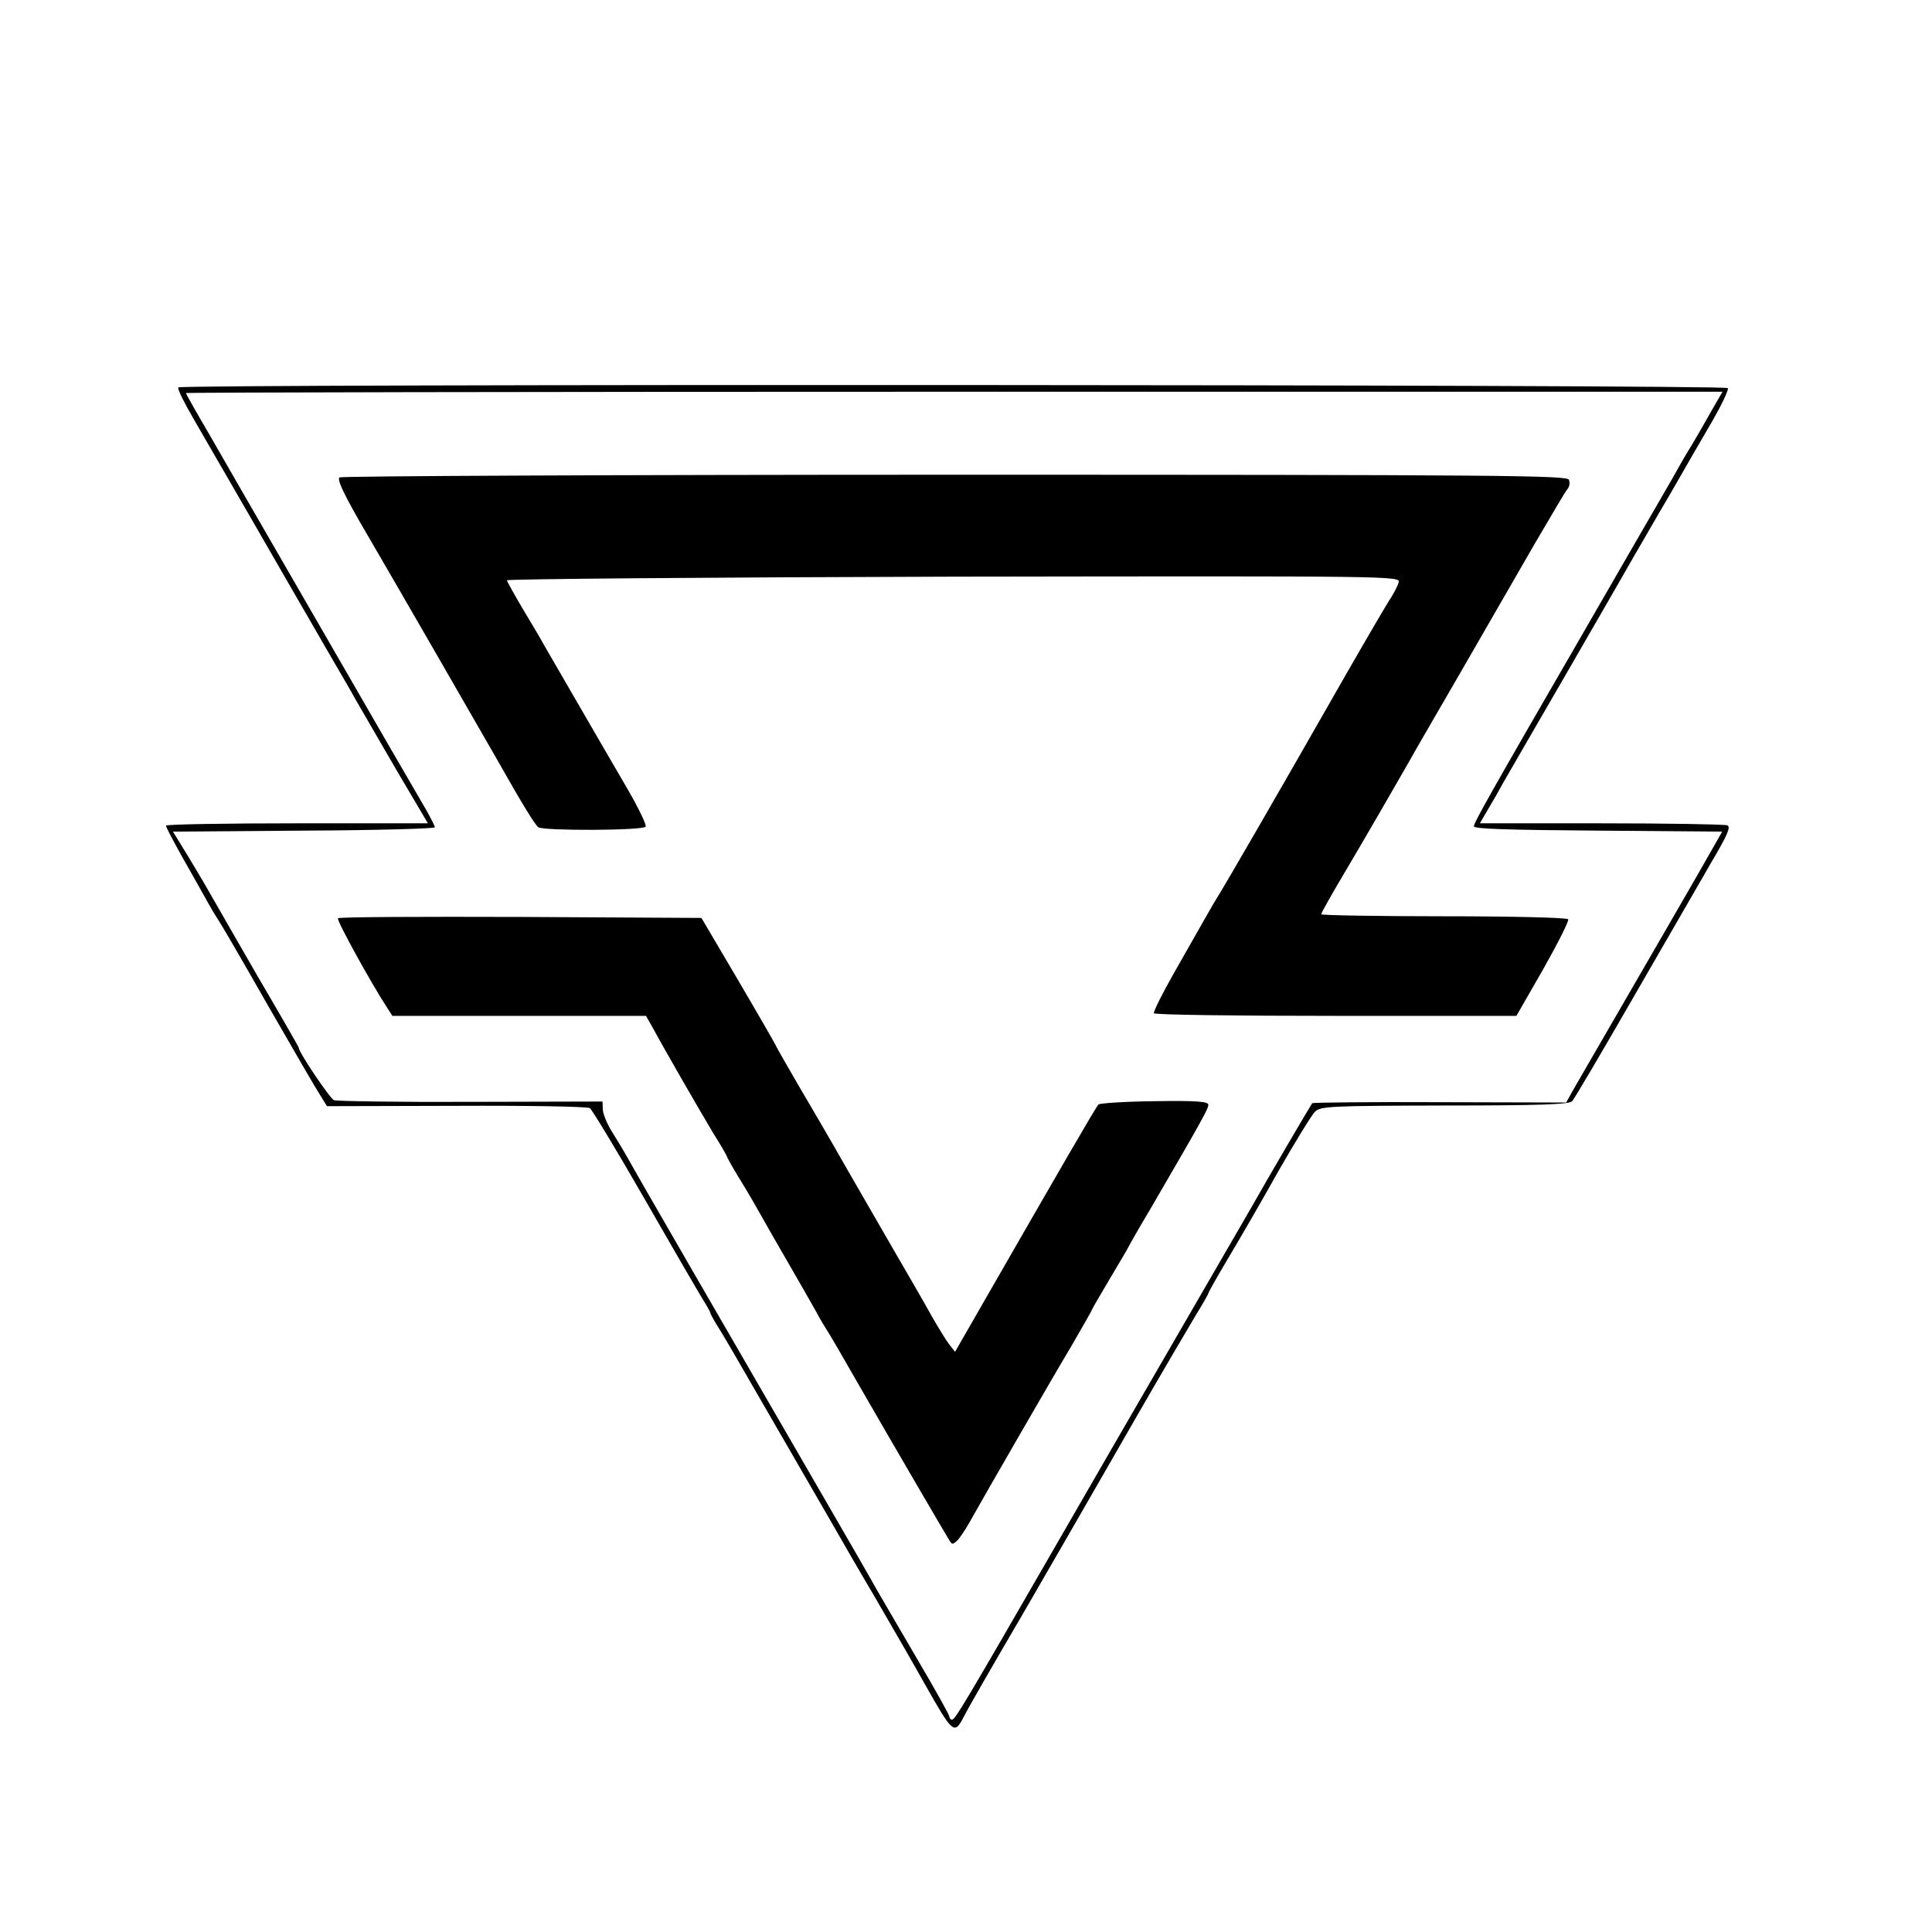 <?xml version="1.0" standalone="no"?>
<!DOCTYPE svg PUBLIC "-//W3C//DTD SVG 20010904//EN"
 "http://www.w3.org/TR/2001/REC-SVG-20010904/DTD/svg10.dtd">
<svg version="1.0" xmlns="http://www.w3.org/2000/svg"
 width="582pt" height="578pt" viewBox="0 0 582 578"
 preserveAspectRatio="xMidYMid meet">
<g transform="translate(0,578) scale(0.1,-0.1)"
fill="#000000" stroke="none">
<path d="M537 4613 c-3 -5 19 -48 48 -98 126 -217 213 -369 280 -485 40 -69
98 -170 130 -225 32 -55 66 -113 75 -130 43 -74 131 -227 173 -297 l46 -78
-394 0 c-217 0 -395 -3 -395 -7 0 -5 23 -48 51 -98 28 -49 62 -110 76 -135 14
-25 29 -49 33 -55 4 -5 70 -118 145 -250 76 -132 147 -255 159 -273 l21 -34
390 1 c215 1 395 -2 402 -7 6 -4 79 -124 161 -267 82 -143 161 -279 175 -302
15 -24 27 -45 27 -48 0 -3 11 -23 25 -45 14 -22 67 -113 118 -202 52 -90 120
-208 152 -263 32 -55 67 -116 78 -135 11 -19 65 -114 122 -210 56 -96 126
-218 155 -270 80 -141 85 -146 113 -92 14 28 79 141 182 317 32 55 90 156 130
225 40 69 134 233 210 365 76 132 156 268 177 303 21 34 38 64 38 66 0 3 27
51 61 108 34 57 102 174 151 262 50 87 99 167 109 177 17 17 44 18 391 19 281
0 375 3 384 13 6 6 89 147 184 312 95 165 201 348 235 407 49 83 60 108 48
112 -8 3 -179 6 -380 6 l-365 0 25 43 c14 23 34 58 44 77 11 19 46 80 78 135
63 108 118 204 240 415 43 74 85 149 95 165 10 17 51 89 93 160 41 72 98 170
126 218 28 49 49 93 46 98 -7 11 -4662 13 -4668 2z m4619 -70 c-18 -32 -46
-81 -63 -109 -17 -27 -41 -70 -55 -95 -14 -24 -42 -73 -63 -109 -21 -36 -45
-78 -55 -95 -9 -16 -77 -133 -150 -260 -284 -491 -330 -573 -330 -584 0 -8
105 -11 374 -13 l374 -3 -77 -135 c-43 -74 -137 -238 -211 -365 -73 -126 -144
-249 -158 -273 l-24 -43 -380 1 c-209 1 -382 -1 -385 -3 -4 -5 -127 -214 -188
-322 -23 -40 -61 -105 -275 -475 -62 -107 -204 -352 -315 -545 -269 -467 -298
-515 -307 -515 -4 0 -8 4 -8 9 0 5 -43 82 -96 172 -53 90 -106 182 -119 204
-12 22 -73 128 -135 235 -348 601 -582 1005 -618 1070 -14 25 -37 63 -51 85
-13 22 -25 51 -25 63 l-1 24 -396 -1 c-219 -1 -404 2 -413 5 -12 5 -106 144
-106 158 0 2 -55 98 -122 212 -66 115 -132 229 -146 254 -14 25 -45 77 -68
115 l-43 70 395 3 c217 1 394 6 394 10 0 4 -11 25 -23 47 -27 46 -135 232
-399 690 -102 176 -217 376 -256 444 -40 68 -72 125 -72 127 0 2 1042 4 2314
4 l2315 0 -33 -57z"/>
<path d="M1023 4342 c-9 -6 14 -54 83 -172 83 -142 332 -574 384 -665 87 -154
122 -210 132 -217 18 -11 316 -10 323 2 3 5 -20 53 -51 107 -48 82 -101 174
-254 438 -9 17 -38 66 -64 109 -26 44 -48 83 -49 88 -1 4 604 9 1345 11 1341
2 1348 2 1341 -18 -3 -11 -16 -36 -29 -55 -12 -19 -74 -125 -137 -235 -207
-363 -350 -609 -372 -645 -12 -19 -33 -55 -47 -80 -14 -25 -55 -97 -91 -160
-36 -63 -63 -118 -61 -122 3 -5 250 -8 548 -8 l544 0 81 141 c44 78 78 145 75
150 -3 5 -171 9 -375 9 -203 0 -369 3 -369 6 0 4 31 59 69 123 60 101 146 250
201 346 9 17 77 134 150 260 73 127 173 300 222 385 50 85 94 161 100 167 6 7
8 20 4 28 -5 13 -212 15 -1848 15 -1014 0 -1849 -4 -1855 -8z"/>
<path d="M1018 3014 c-5 -5 100 -196 148 -269 l16 -25 382 0 382 0 21 -37 c39
-72 142 -250 182 -317 23 -36 41 -68 41 -70 0 -2 17 -33 38 -67 22 -35 50 -84
64 -109 14 -25 51 -90 83 -145 32 -55 69 -120 83 -145 13 -25 28 -49 32 -55 4
-5 50 -84 102 -175 92 -160 249 -429 268 -460 8 -13 10 -13 24 0 8 8 23 31 34
50 55 98 257 448 311 538 33 57 61 106 61 108 0 2 25 44 55 95 30 50 55 93 55
94 0 1 30 54 67 116 153 263 173 299 173 311 0 10 -34 13 -162 11 -89 -1 -165
-6 -169 -10 -8 -8 -116 -195 -347 -597 l-85 -148 -18 23 c-10 13 -33 51 -52
84 -18 33 -69 121 -112 195 -43 74 -110 191 -150 260 -39 69 -101 175 -137
236 -35 61 -68 117 -71 125 -4 8 -55 97 -115 199 l-109 185 -545 3 c-299 1
-547 0 -550 -4z"/>
</g>
</svg>
